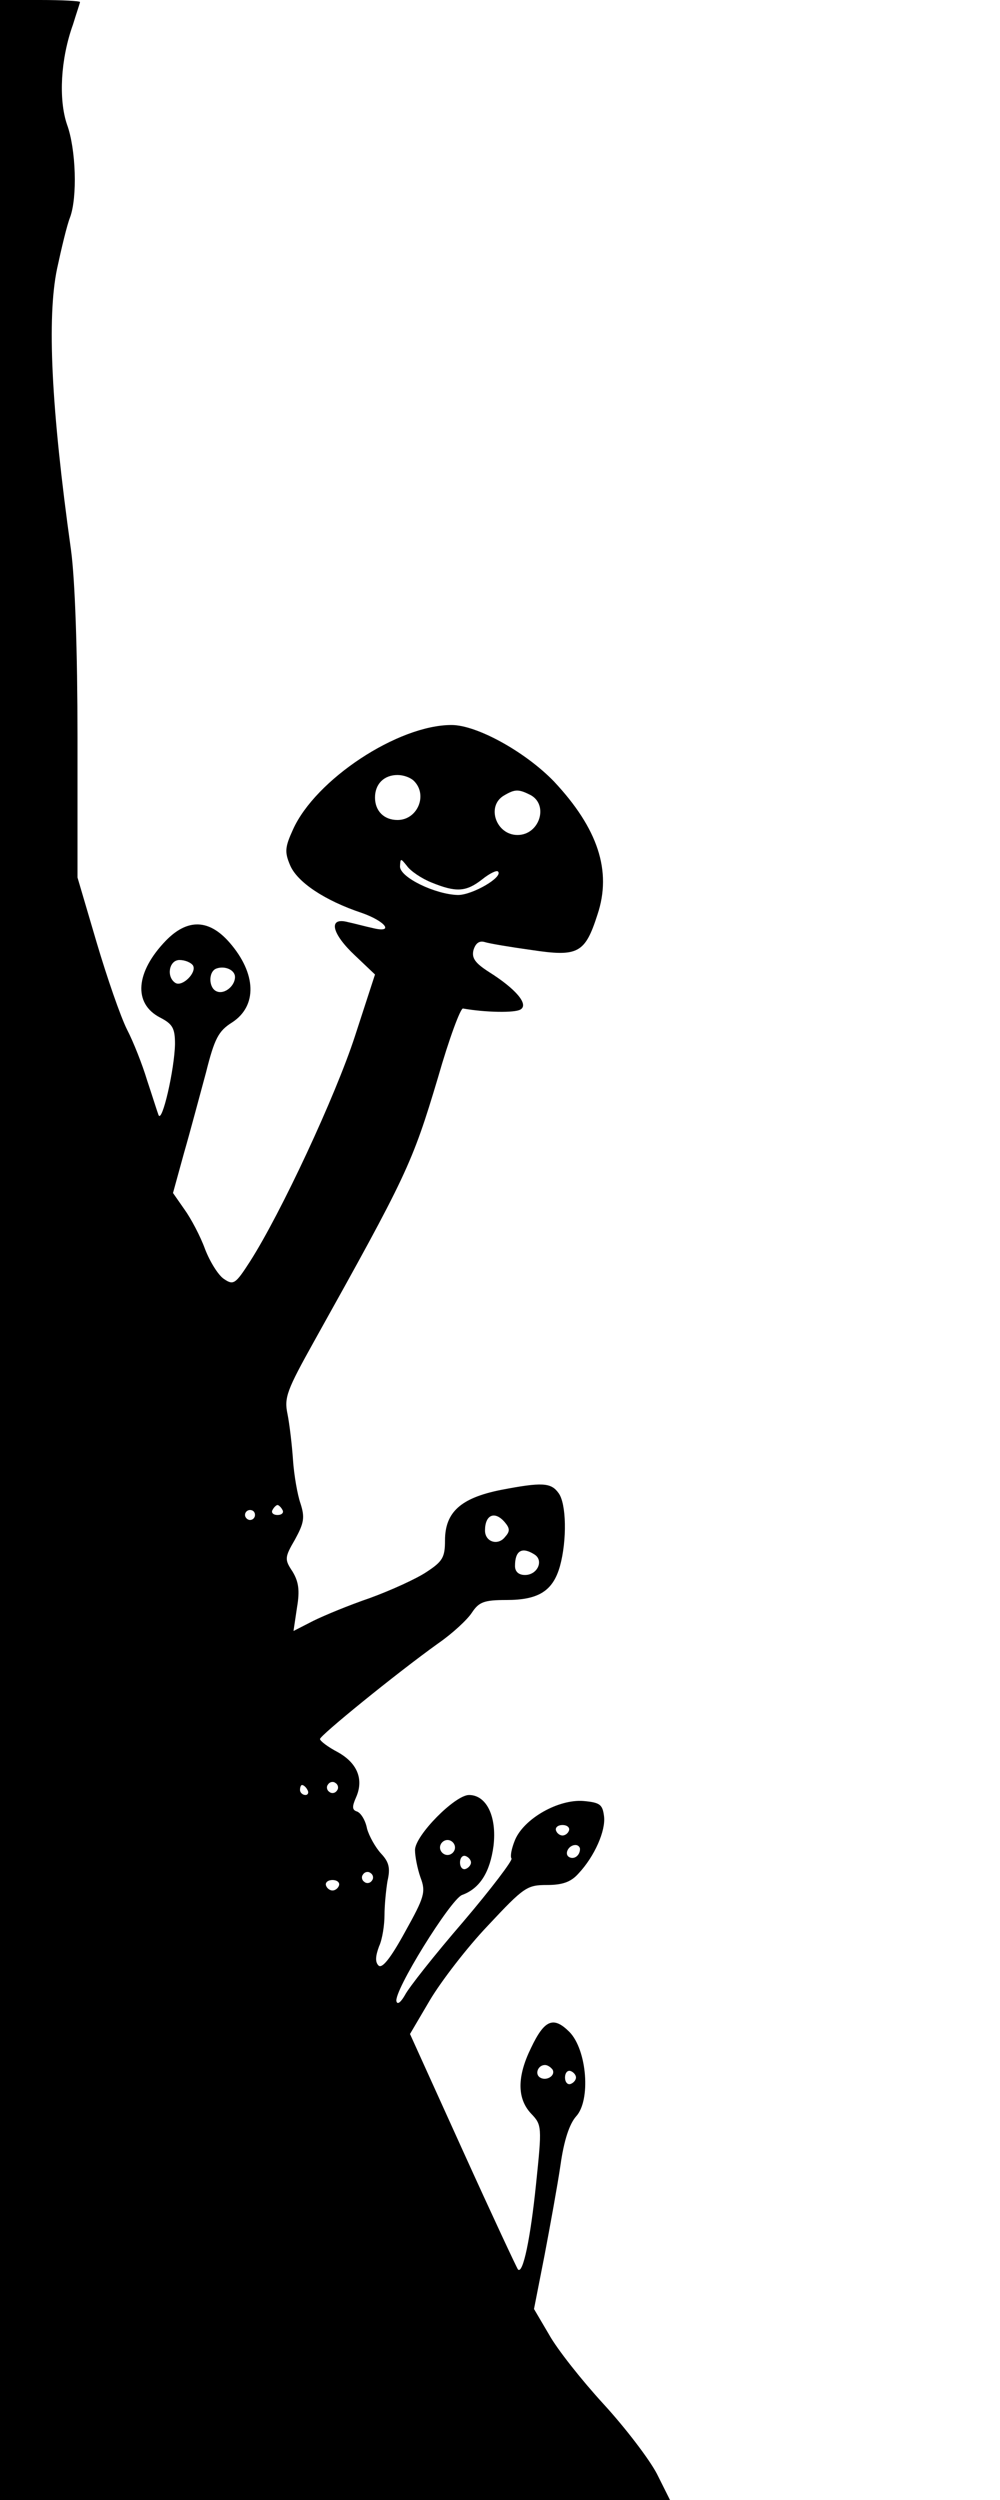 <?xml version="1.0" standalone="no"?>
<!DOCTYPE svg PUBLIC "-//W3C//DTD SVG 20010904//EN"
 "http://www.w3.org/TR/2001/REC-SVG-20010904/DTD/svg10.dtd">
<svg version="1.0" xmlns="http://www.w3.org/2000/svg"
 width="200pt" height="500pt" viewBox="0 0 200 500"
 preserveAspectRatio="xMidYMid meet">

<g transform="translate(0,500) scale(0.1,-0.1)"
fill="#000000" stroke="none">
<path d="M0 2500 l0 -2500 670 0 670 0 -26 52 c-15 29 -63 92 -107 140 -44 48
-93 110 -109 139 l-30 51 21 107 c11 58 26 140 32 181 7 50 18 82 31 97 30 32
22 133 -13 169 -32 32 -50 25 -77 -32 -28 -57 -28 -101 0 -131 22 -23 22 -26
10 -142 -11 -107 -26 -180 -36 -170 -2 2 -52 109 -110 237 l-106 234 40 68
c22 37 74 105 116 149 72 77 78 81 118 81 31 0 48 6 63 23 32 34 55 86 51 115
-3 23 -8 27 -41 30 -50 4 -119 -35 -137 -78 -7 -17 -10 -33 -7 -37 3 -3 -40
-60 -97 -127 -57 -66 -109 -132 -116 -146 -8 -14 -15 -20 -17 -13 -7 19 108
204 131 213 36 13 56 46 63 98 7 59 -14 102 -49 102 -28 0 -108 -81 -108 -110
0 -13 5 -38 11 -55 11 -29 8 -39 -31 -109 -29 -53 -46 -74 -53 -67 -7 7 -6 19
1 38 7 15 11 44 11 63 0 19 3 50 6 68 6 26 3 38 -13 55 -11 12 -24 35 -28 50
-3 16 -12 31 -20 34 -10 3 -10 10 -2 28 16 36 3 69 -37 91 -19 10 -35 22 -35
26 0 7 151 130 236 191 29 20 59 48 68 62 14 21 24 25 69 25 64 0 93 18 107
68 14 51 13 125 -3 146 -15 21 -33 22 -116 6 -79 -16 -111 -44 -111 -101 0
-34 -5 -42 -37 -63 -21 -14 -72 -37 -113 -52 -41 -14 -92 -35 -114 -46 l-39
-20 7 47 c6 35 3 52 -9 72 -16 24 -16 28 5 64 18 33 20 44 11 72 -6 17 -13 57
-15 87 -2 30 -7 72 -11 92 -7 33 -1 48 53 145 185 332 196 354 248 528 22 77
45 139 50 138 45 -8 104 -9 115 -2 17 10 -9 41 -63 75 -28 18 -35 28 -31 44 4
13 11 19 22 16 9 -3 51 -10 94 -16 93 -14 107 -7 132 71 29 87 1 172 -87 266
-57 59 -154 113 -205 113 -107 0 -272 -109 -317 -209 -16 -35 -17 -45 -6 -71
14 -34 69 -71 144 -96 48 -17 65 -41 21 -30 -14 3 -36 9 -50 12 -39 10 -32
-23 15 -67 l40 -38 -40 -123 c-39 -120 -148 -354 -210 -451 -29 -45 -33 -48
-52 -35 -11 7 -28 34 -38 60 -9 25 -28 61 -41 79 l-23 33 22 80 c13 45 32 117
44 161 17 68 25 83 52 100 51 33 49 98 -5 160 -41 47 -84 48 -127 4 -61 -63
-66 -126 -12 -154 25 -13 30 -21 30 -53 -1 -51 -26 -160 -33 -142 -3 8 -13 40
-23 70 -9 30 -27 76 -40 101 -13 26 -40 104 -61 175 l-38 129 0 280 c0 173 -5
316 -13 375 -40 286 -48 465 -28 562 9 42 20 88 26 103 15 40 12 137 -6 186
-17 50 -13 131 12 200 7 23 14 43 14 45 0 2 -36 4 -80 4 l-80 0 0 -2500z m828
938 c28 -28 7 -78 -33 -78 -27 0 -45 18 -45 45 0 27 18 45 45 45 12 0 26 -5
33 -12z m233 -28 c37 -20 18 -80 -26 -80 -43 0 -63 58 -27 79 22 13 29 13 53
1z m-198 -175 c49 -20 69 -19 101 6 15 12 29 19 32 16 11 -11 -51 -47 -80 -47
-45 1 -116 35 -116 57 1 17 1 17 14 1 7 -10 29 -25 49 -33z m-477 -166 c8 -14
-21 -43 -35 -35 -19 12 -13 46 8 46 11 0 23 -5 27 -11z m84 -23 c0 -18 -21
-35 -36 -29 -17 6 -18 40 -1 46 17 6 37 -3 37 -17z m95 -1066 c3 -5 -1 -10
-10 -10 -9 0 -13 5 -10 10 3 6 8 10 10 10 2 0 7 -4 10 -10z m-55 -10 c0 -5 -4
-10 -10 -10 -5 0 -10 5 -10 10 0 6 5 10 10 10 6 0 10 -4 10 -10z m500 -15 c10
-12 10 -18 0 -29 -14 -18 -40 -10 -40 13 0 32 20 40 40 16z m59 -64 c19 -12 6
-41 -19 -41 -13 0 -20 7 -20 18 0 31 14 39 39 23z m-395 -472 c-3 -5 -10 -7
-15 -3 -5 3 -7 10 -3 15 3 5 10 7 15 3 5 -3 7 -10 3 -15z m-59 1 c3 -5 1 -10
-4 -10 -6 0 -11 5 -11 10 0 6 2 10 4 10 3 0 8 -4 11 -10z m523 -81 c-2 -6 -8
-10 -13 -10 -5 0 -11 4 -13 10 -2 6 4 11 13 11 9 0 15 -5 13 -11z m-228 -34
c0 -8 -7 -15 -15 -15 -8 0 -15 7 -15 15 0 8 7 15 15 15 8 0 15 -7 15 -15z
m250 -3 c0 -13 -12 -22 -22 -16 -10 6 -1 24 13 24 5 0 9 -4 9 -8z m-218 -27
c0 -5 -5 -11 -11 -13 -6 -2 -11 4 -11 13 0 9 5 15 11 13 6 -2 11 -8 11 -13z
m-198 -36 c-3 -5 -10 -7 -15 -3 -5 3 -7 10 -3 15 3 5 10 7 15 3 5 -3 7 -10 3
-15z m-66 -10 c-2 -6 -8 -10 -13 -10 -5 0 -11 4 -13 10 -2 6 4 11 13 11 9 0
15 -5 13 -11z m427 -368 c7 -12 -12 -24 -25 -16 -11 7 -4 25 10 25 5 0 11 -4
15 -9z m47 -16 c0 -5 -5 -11 -11 -13 -6 -2 -11 4 -11 13 0 9 5 15 11 13 6 -2
11 -8 11 -13z"/>
</g>
</svg>
